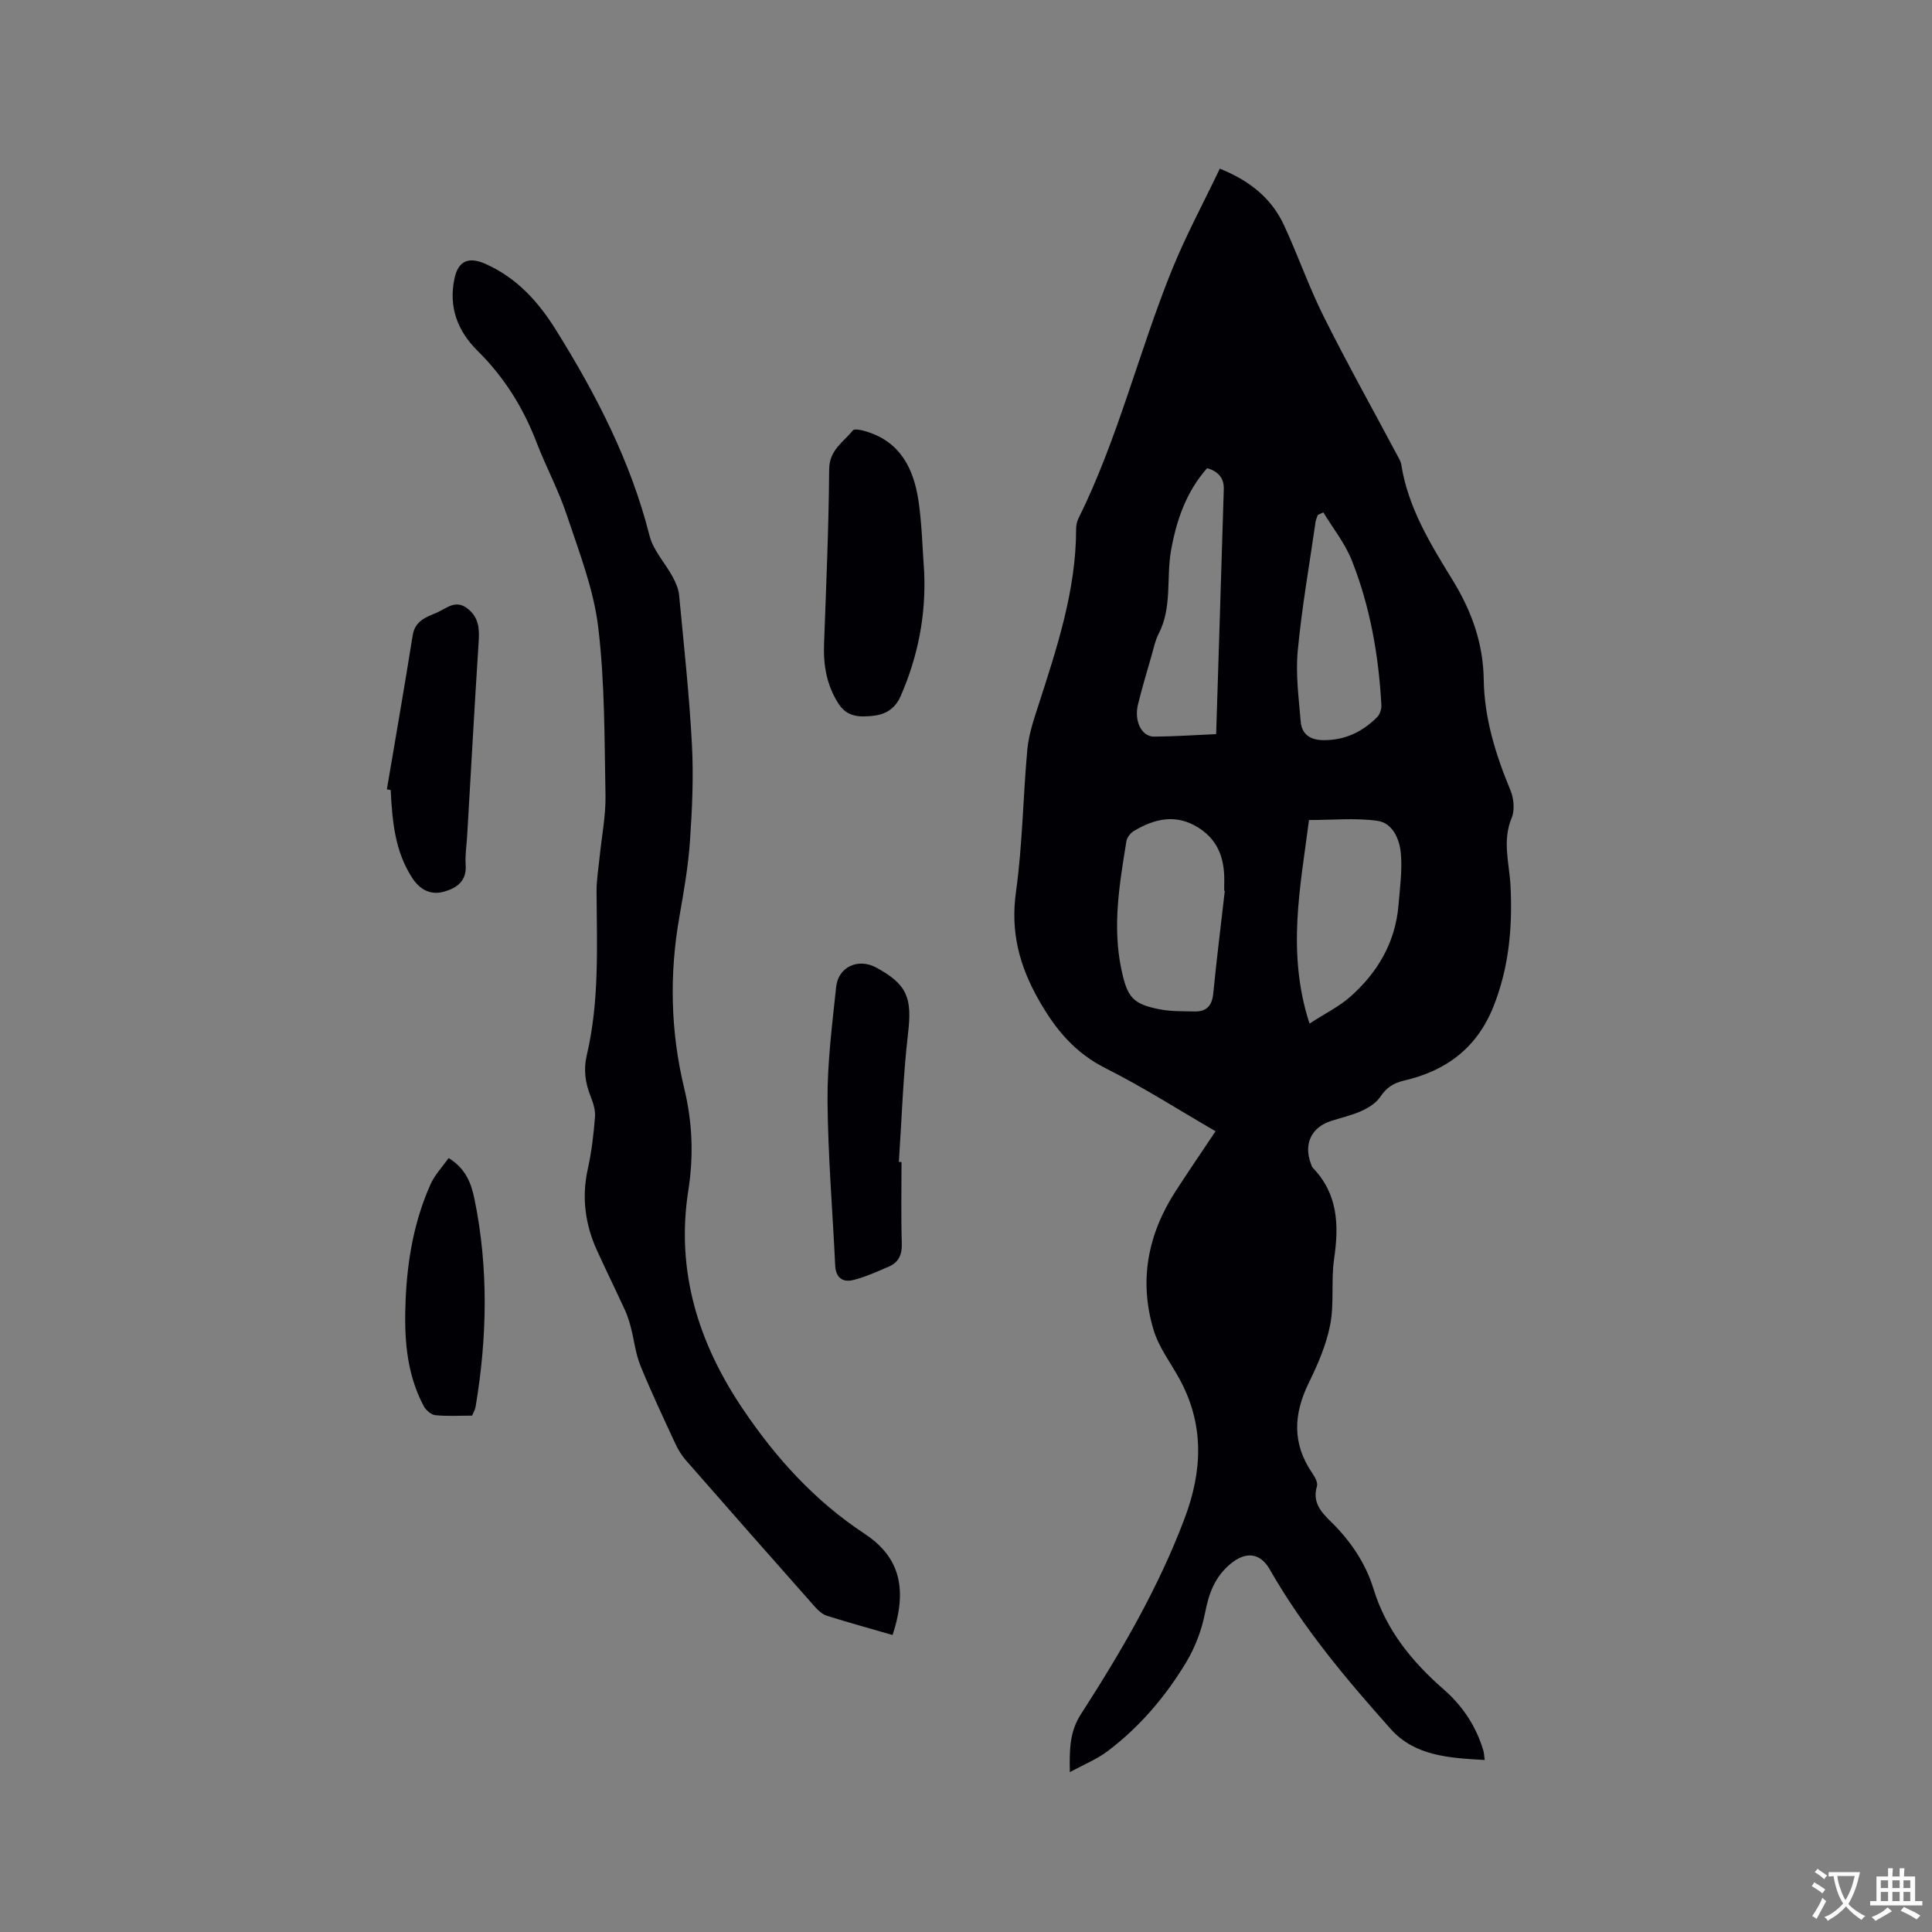 <svg enable-background="new 0 0 400 400" viewBox="0 0 400 400" xmlns="http://www.w3.org/2000/svg"><rect x="0" y="0" width="400" height="400" fill="#808080" stroke="none"/><g fill="#010105"><path d="m307.39 364.39c-7.25-.42-14.42-.78-19.45-6.41-9.23-10.34-18.15-20.96-25.07-33.08-2.01-3.52-5.06-3.68-8.12-1.11-3.22 2.7-4.46 6.05-5.24 10.06-.69 3.55-2.03 7.15-3.89 10.25-4.28 7.12-9.65 13.45-16.33 18.48-2.21 1.67-4.88 2.73-7.79 4.33-.1-4.72-.03-8.41 2.28-11.99 8.33-12.92 16.07-26.16 21.51-40.64 3.7-9.85 4.05-19.39-1.11-28.82-1.82-3.32-4.23-6.47-5.31-10.01-3.12-10.22-1.25-19.9 4.53-28.83 2.64-4.08 5.39-8.09 8.27-12.41-7.68-4.44-14.99-9.13-22.71-13.01-6.37-3.2-10.34-7.94-13.83-14.05-4.12-7.22-5.94-14.2-4.78-22.53 1.36-9.74 1.45-19.66 2.35-29.47.28-3 1.27-5.98 2.21-8.88 3.87-12.01 7.89-23.96 7.89-36.8 0-.71.17-1.49.48-2.13 8.17-16.48 12.47-34.41 19.32-51.38 2.88-7.12 6.55-13.92 9.95-21.04 6.4 2.58 10.76 6.25 13.3 11.73 2.89 6.23 5.15 12.77 8.22 18.91 4.82 9.65 10.09 19.07 15.16 28.6.35.65.78 1.32.89 2.03 1.4 8.93 6.06 16.47 10.64 23.93 3.94 6.41 6.32 13.08 6.43 20.56.12 8.1 2.49 15.6 5.55 22.99.69 1.67.9 4.08.23 5.68-1.99 4.77-.47 9.42-.23 14.11.42 8.55-.32 16.86-3.54 24.94-3.42 8.58-9.81 13.31-18.47 15.31-2.23.52-3.7 1.48-4.97 3.39-.85 1.27-2.4 2.24-3.84 2.9-2.01.91-4.21 1.4-6.33 2.08-4.11 1.32-5.73 4.79-4.17 8.89.11.3.2.64.41.85 5.23 5.42 5.39 11.9 4.38 18.85-.65 4.49.05 9.2-.81 13.62-.81 4.17-2.58 8.23-4.46 12.08-3.12 6.39-3.43 12.44.66 18.49.57.84 1.3 2.07 1.06 2.85-.98 3.26.79 5.28 2.8 7.24 4.07 3.99 7.24 8.57 8.92 14.04 2.61 8.51 7.97 15.06 14.53 20.79 3.93 3.43 6.69 7.62 8.19 12.62.16.51.16 1.03.29 1.99zm-53.81-179.93c-.04-.01-.08-.01-.12-.02 0-.42-.01-.85 0-1.27.17-4.81-.89-8.99-5.31-11.79-4.68-2.96-9.08-1.89-13.39.66-.7.42-1.42 1.33-1.55 2.12-1.42 8.78-2.93 17.55-1.05 26.5 1.23 5.84 2.32 7.26 8.19 8.35 2.26.42 4.61.34 6.92.4 2.55.07 3.69-1.2 3.93-3.79.69-7.07 1.58-14.11 2.38-21.16zm17.54 27.46c3.33-2.15 6.1-3.51 8.34-5.47 5.75-5.04 9.45-11.33 10.09-19.11.29-3.56.8-7.16.48-10.68-.27-2.91-1.68-6.28-4.86-6.72-4.54-.63-9.24-.16-14.16-.16-1.77 13.88-4.66 27.39.11 42.14zm-19.33-59.93c.54-17.3 1.08-34 1.58-50.71.07-2.31-1.16-3.7-3.45-4.35-4.34 4.91-6.34 10.77-7.46 16.97-1.03 5.74.27 11.82-2.58 17.33-.72 1.39-1.03 3-1.47 4.52-.96 3.35-1.97 6.7-2.8 10.09-.85 3.45.75 6.69 3.36 6.67 4.31-.03 8.62-.34 12.82-.52zm22.19-45.91c-.38.18-.77.36-1.15.54-.16.49-.39.96-.46 1.46-1.28 8.9-2.85 17.77-3.69 26.71-.45 4.79.21 9.7.61 14.54.22 2.7 1.93 3.9 4.78 3.91 4.44.02 8.01-1.74 11.04-4.75.57-.57.93-1.66.89-2.49-.56-10.31-2.33-20.43-6.15-30.04-1.4-3.5-3.88-6.59-5.87-9.88z"/><path d="m184.79 338.51c-4.64-1.34-9.12-2.58-13.56-3.97-.93-.29-1.8-1.07-2.47-1.82-8.93-10.08-17.83-20.18-26.7-30.32-.89-1.02-1.64-2.21-2.21-3.44-2.49-5.38-5.03-10.74-7.26-16.23-1.01-2.48-1.29-5.25-1.97-7.87-.31-1.21-.69-2.42-1.2-3.55-1.9-4.13-3.9-8.22-5.79-12.35-2.49-5.45-3.24-11.07-1.92-17.01.78-3.5 1.19-7.11 1.48-10.69.11-1.39-.37-2.91-.9-4.24-1.12-2.82-1.52-5.54-.79-8.62 2.62-11.16 2.07-22.53 2.01-33.87-.01-2.41.41-4.82.65-7.24.42-4.18 1.27-8.37 1.2-12.54-.22-11.66-.12-23.39-1.51-34.93-.95-7.86-3.95-15.52-6.48-23.13-1.73-5.21-4.37-10.1-6.34-15.24-2.75-7.13-6.69-13.42-12.14-18.8-4.18-4.14-6.06-9.11-4.78-15.04.79-3.69 3.01-4.49 6.42-2.97 6.49 2.9 10.93 7.83 14.57 13.67 8.33 13.35 15.48 27.2 19.38 42.6.77 3.05 3.23 5.65 4.79 8.52.63 1.16 1.2 2.48 1.33 3.77.98 10.32 2.11 20.64 2.66 30.98.35 6.63.05 13.33-.41 19.96-.36 5.25-1.28 10.48-2.19 15.68-2.1 11.87-1.83 23.75.97 35.36 1.73 7.18 2.01 14.06.88 21.27-2.6 16.64 2.01 31.52 11.31 45.3 6.84 10.14 14.9 19.02 25.13 25.76 6.57 4.34 9.36 10.44 5.84 21z"/><path d="m191.34 118.41c.39 8.97-1.27 17.47-4.86 25.69-1.2 2.75-3.27 3.87-5.85 4.12-2.6.25-5.2.29-7-2.49-2.48-3.84-3.18-7.95-3.02-12.39.44-12.06.97-24.12 1.06-36.19.03-3.98 2.94-5.6 4.9-8.04.3-.37 1.61-.11 2.39.11 7.4 2.06 10.24 7.78 11.23 14.64.69 4.8.79 9.7 1.15 14.55z"/><path d="m186.65 240.59c0 5.62-.12 11.24.06 16.86.07 2.34-.66 3.92-2.72 4.8-2.4 1.03-4.8 2.13-7.31 2.76-2.15.54-3.64-.41-3.76-2.97-.54-11.42-1.51-22.83-1.59-34.25-.05-7.81.97-15.64 1.78-23.43.43-4.19 4.58-6.05 8.28-4.05 6.51 3.52 7.47 6.34 6.61 13.66-1.03 8.81-1.3 17.71-1.9 26.58.18.02.36.03.55.04z"/><path d="m80.1 163.42c1.79-10.63 3.65-21.24 5.34-31.88.48-3 2.74-3.75 4.95-4.68 2.03-.85 3.85-2.82 6.37-.89 2.48 1.9 2.51 4.34 2.33 7.11-.86 13.32-1.59 26.65-2.37 39.97-.12 2.01-.45 4.03-.31 6.03.23 3.38-1.85 4.79-4.52 5.54-2.77.77-4.97-.46-6.5-2.79-3.65-5.55-4.18-11.88-4.5-18.26-.26-.06-.52-.1-.79-.15z"/><path d="m97.75 293.09c-2.56 0-5.11.16-7.62-.09-.86-.09-1.94-1.03-2.39-1.86-3.73-6.98-4.09-14.6-3.75-22.26.37-8.18 1.79-16.21 5.17-23.73.86-1.92 2.41-3.52 3.72-5.39 3.62 2.21 4.72 5.38 5.36 8.51 2.92 14.27 2.63 28.6.24 42.92-.09.6-.43 1.16-.73 1.9z"/></g><path d="m377.9 391.2c-.2.3-.4.5-.6.8-.7-.6-1.4-1-2.2-1.5.2-.3.4-.5.5-.8.6.4 1.4.8 2.3 1.5zm-1.8 6.1c-.2-.2-.5-.4-.9-.6.4-.6.8-1.2 1.2-1.9s.7-1.3.9-1.9c.3.3.5.5.8.7-.7 1.3-1.4 2.6-2 3.7zm2.2-9c-.3.3-.5.5-.6.8-.6-.6-1.3-1.1-2-1.5.3-.3.5-.5.6-.7.6.5 1.3.9 2 1.4zm.3.2v-.9h2 4.5c-.3 1.3-.6 2.5-1 3.6s-.9 2.1-1.4 3c.4.5 1 1 1.6 1.4s1.2.8 1.9 1.1c-.3.2-.5.4-.8.8-.4-.3-1-.7-1.6-1.2s-1.2-1.1-1.6-1.6c-.5.6-1.1 1.1-1.7 1.6s-1.4.9-2.1 1.4c-.1-.3-.3-.5-.7-.8.6-.2 1.2-.5 1.9-1s1.4-1.1 2-1.8c-.5-.8-.9-1.6-1.2-2.5s-.6-2-.8-3.2c-.4.1-.7.1-1 .1zm2.5 2.7c.3 1 .7 1.7 1 2.2.3-.5.6-1.1 1-2s.6-1.9.9-3h-3.2-.4c.1.9.3 1.8.7 2.8z" fill="#fafbfa"/><path d="m396.5 388.5v1.5 3.6h1.5v.9c-.4 0-1 0-1.7 0h-7.9c-.5 0-.9 0-1.2 0v-.9h1.3v-3.5c0-.7 0-1.2 0-1.6h2.4c0-.8 0-1.4 0-1.7h1c0 .3-.1.8-.1 1.7h1.5c0-.8 0-1.4 0-1.7h1c0 .3-.1.9-.1 1.7zm-8.2 9.2c-.2-.3-.5-.5-.8-.8.8-.3 1.4-.6 1.9-.9s1-.7 1.4-1.1c.3.3.6.5.9.8-1.6 1-2.8 1.6-3.4 2zm2.6-6.8v-1.6h-1.5v1.6zm0 2.7v-1.9h-1.5v1.9zm2.4-2.7v-1.6h-1.5v1.6zm0 2.7v-1.9h-1.5v1.9zm.2 2 .7-.8c.4.2.9.5 1.6.8s1.3.7 1.8 1c-.3.3-.5.5-.8.8-.4-.3-1.5-1-3.3-1.8zm2-4.7v-1.6h-1.4v1.6zm0 2.7v-1.9h-1.4v1.9z" fill="#fafbfa"/></svg>